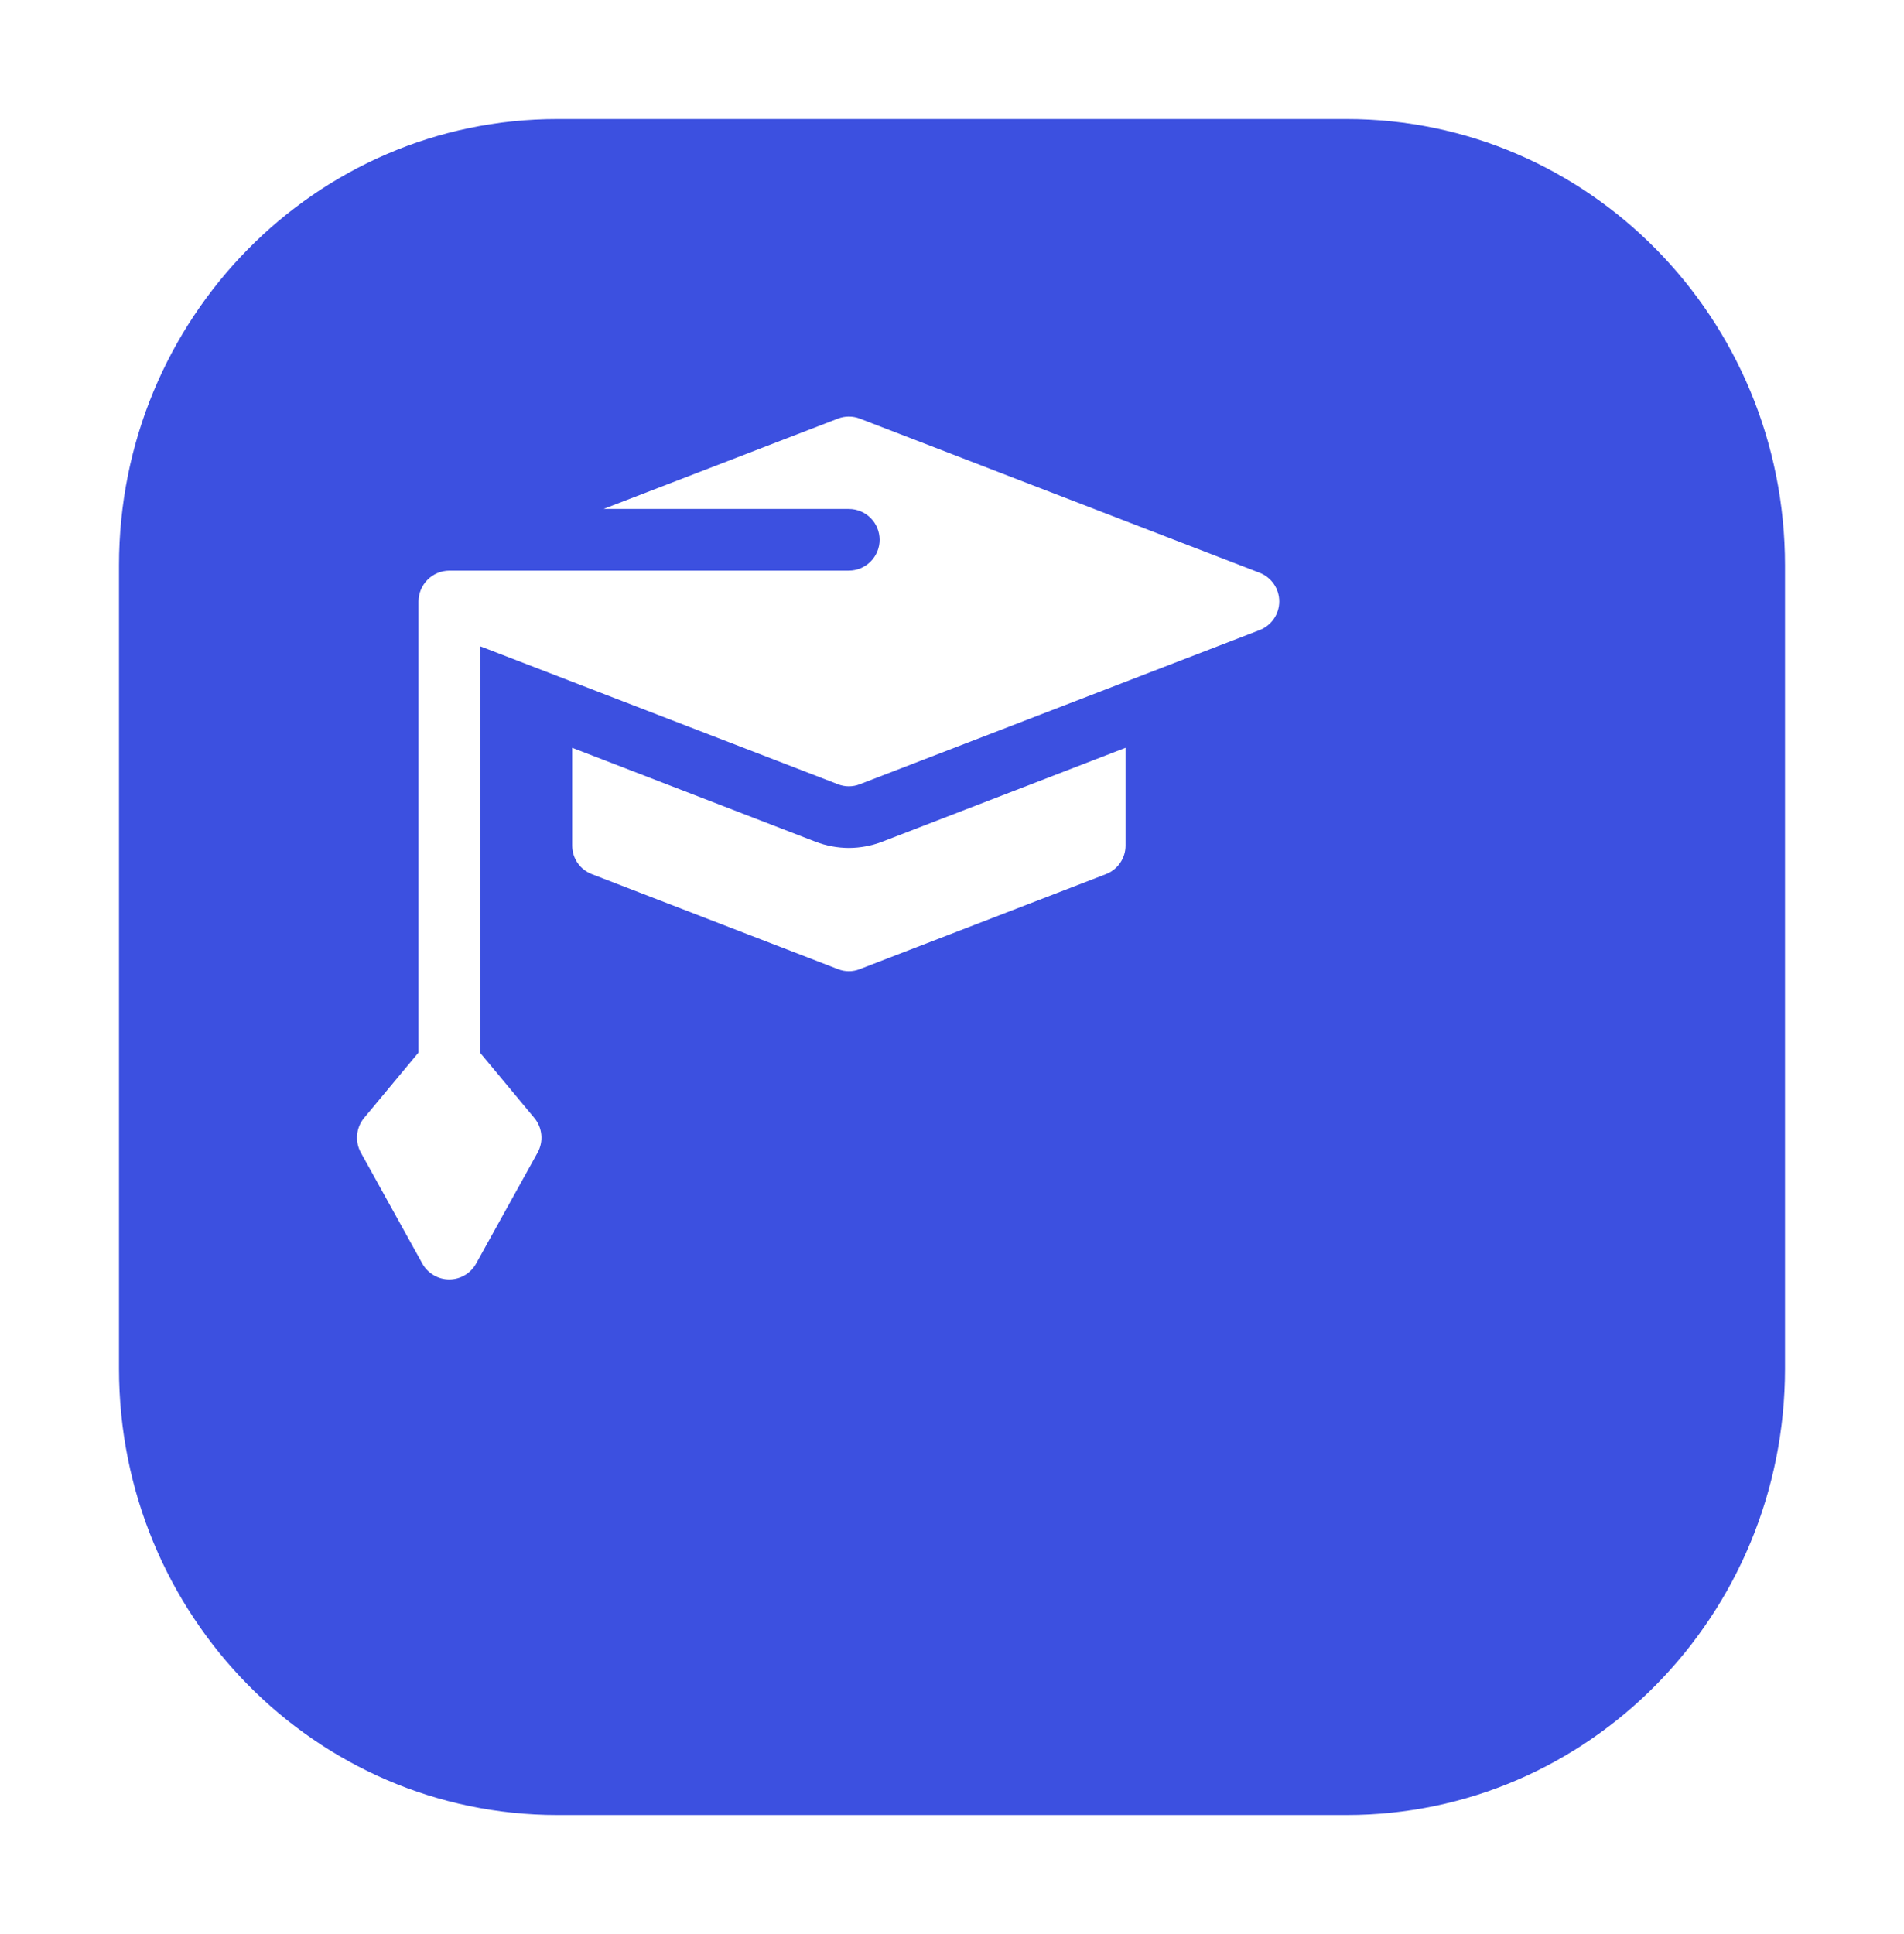 <svg width="64" height="65" viewBox="0 0 64 65" fill="none" xmlns="http://www.w3.org/2000/svg">
<g filter="url(#filter0_d_3443_6091)">
<path d="M0 15C0 6.716 6.598 0 14.737 0H41.263C49.402 0 56 6.716 56 15V42C56 50.284 49.402 57 41.263 57H14.737C6.598 57 0 50.284 0 42V15Z" fill="#3C50E0"/>
</g>
<path d="M42.339 19.249L28.905 14.07C28.666 13.977 28.401 13.977 28.161 14.07L20.287 17.105H28.533C28.807 17.105 29.07 17.214 29.264 17.408C29.458 17.602 29.567 17.866 29.567 18.141C29.567 18.415 29.458 18.679 29.264 18.873C29.07 19.067 28.807 19.177 28.533 19.177H15.1C14.827 19.179 14.565 19.289 14.372 19.483C14.179 19.676 14.069 19.938 14.067 20.212V35.375L12.239 37.572C12.106 37.733 12.024 37.93 12.005 38.139C11.985 38.347 12.029 38.556 12.13 38.739L14.197 42.468C14.286 42.629 14.417 42.763 14.576 42.857C14.735 42.951 14.916 43 15.1 43C15.284 43 15.465 42.951 15.624 42.857C15.783 42.763 15.914 42.629 16.003 42.468L18.07 38.739C18.171 38.556 18.215 38.347 18.195 38.139C18.176 37.93 18.094 37.733 17.96 37.572L16.133 35.375V21.717L28.161 26.355C28.4 26.451 28.667 26.451 28.905 26.355L42.339 21.176C42.533 21.101 42.701 20.969 42.819 20.797C42.937 20.625 43 20.421 43 20.212C43 20.003 42.937 19.8 42.819 19.628C42.701 19.456 42.533 19.323 42.339 19.249Z" fill="white"/>
<path d="M28.533 28.499C28.152 28.497 27.774 28.427 27.417 28.291L19.233 25.132V28.416C19.233 28.625 19.296 28.829 19.414 29.001C19.532 29.173 19.7 29.305 19.895 29.379L28.161 32.569C28.4 32.666 28.667 32.666 28.905 32.569L37.172 29.379C37.367 29.305 37.534 29.173 37.652 29.001C37.77 28.829 37.834 28.625 37.833 28.416V25.132L29.649 28.291C29.293 28.427 28.915 28.497 28.533 28.499Z" fill="white"/>
<defs>
<filter id="filter0_d_3443_6091" x="0" y="0" width="64" height="65" filterUnits="userSpaceOnUse" color-interpolation-filters="sRGB">
<feFlood flood-opacity="0" result="BackgroundImageFix"/>
<feColorMatrix in="SourceAlpha" type="matrix" values="0 0 0 0 0 0 0 0 0 0 0 0 0 0 0 0 0 0 127 0" result="hardAlpha"/>
<feOffset dx="4" dy="4"/>
<feGaussianBlur stdDeviation="2"/>
<feComposite in2="hardAlpha" operator="out"/>
<feColorMatrix type="matrix" values="0 0 0 0 1 0 0 0 0 1 0 0 0 0 1 0 0 0 0.25 0"/>
<feBlend mode="normal" in2="BackgroundImageFix" result="effect1_dropShadow_3443_6091"/>
<feBlend mode="normal" in="SourceGraphic" in2="effect1_dropShadow_3443_6091" result="shape"/>
</filter>
</defs>
</svg>
